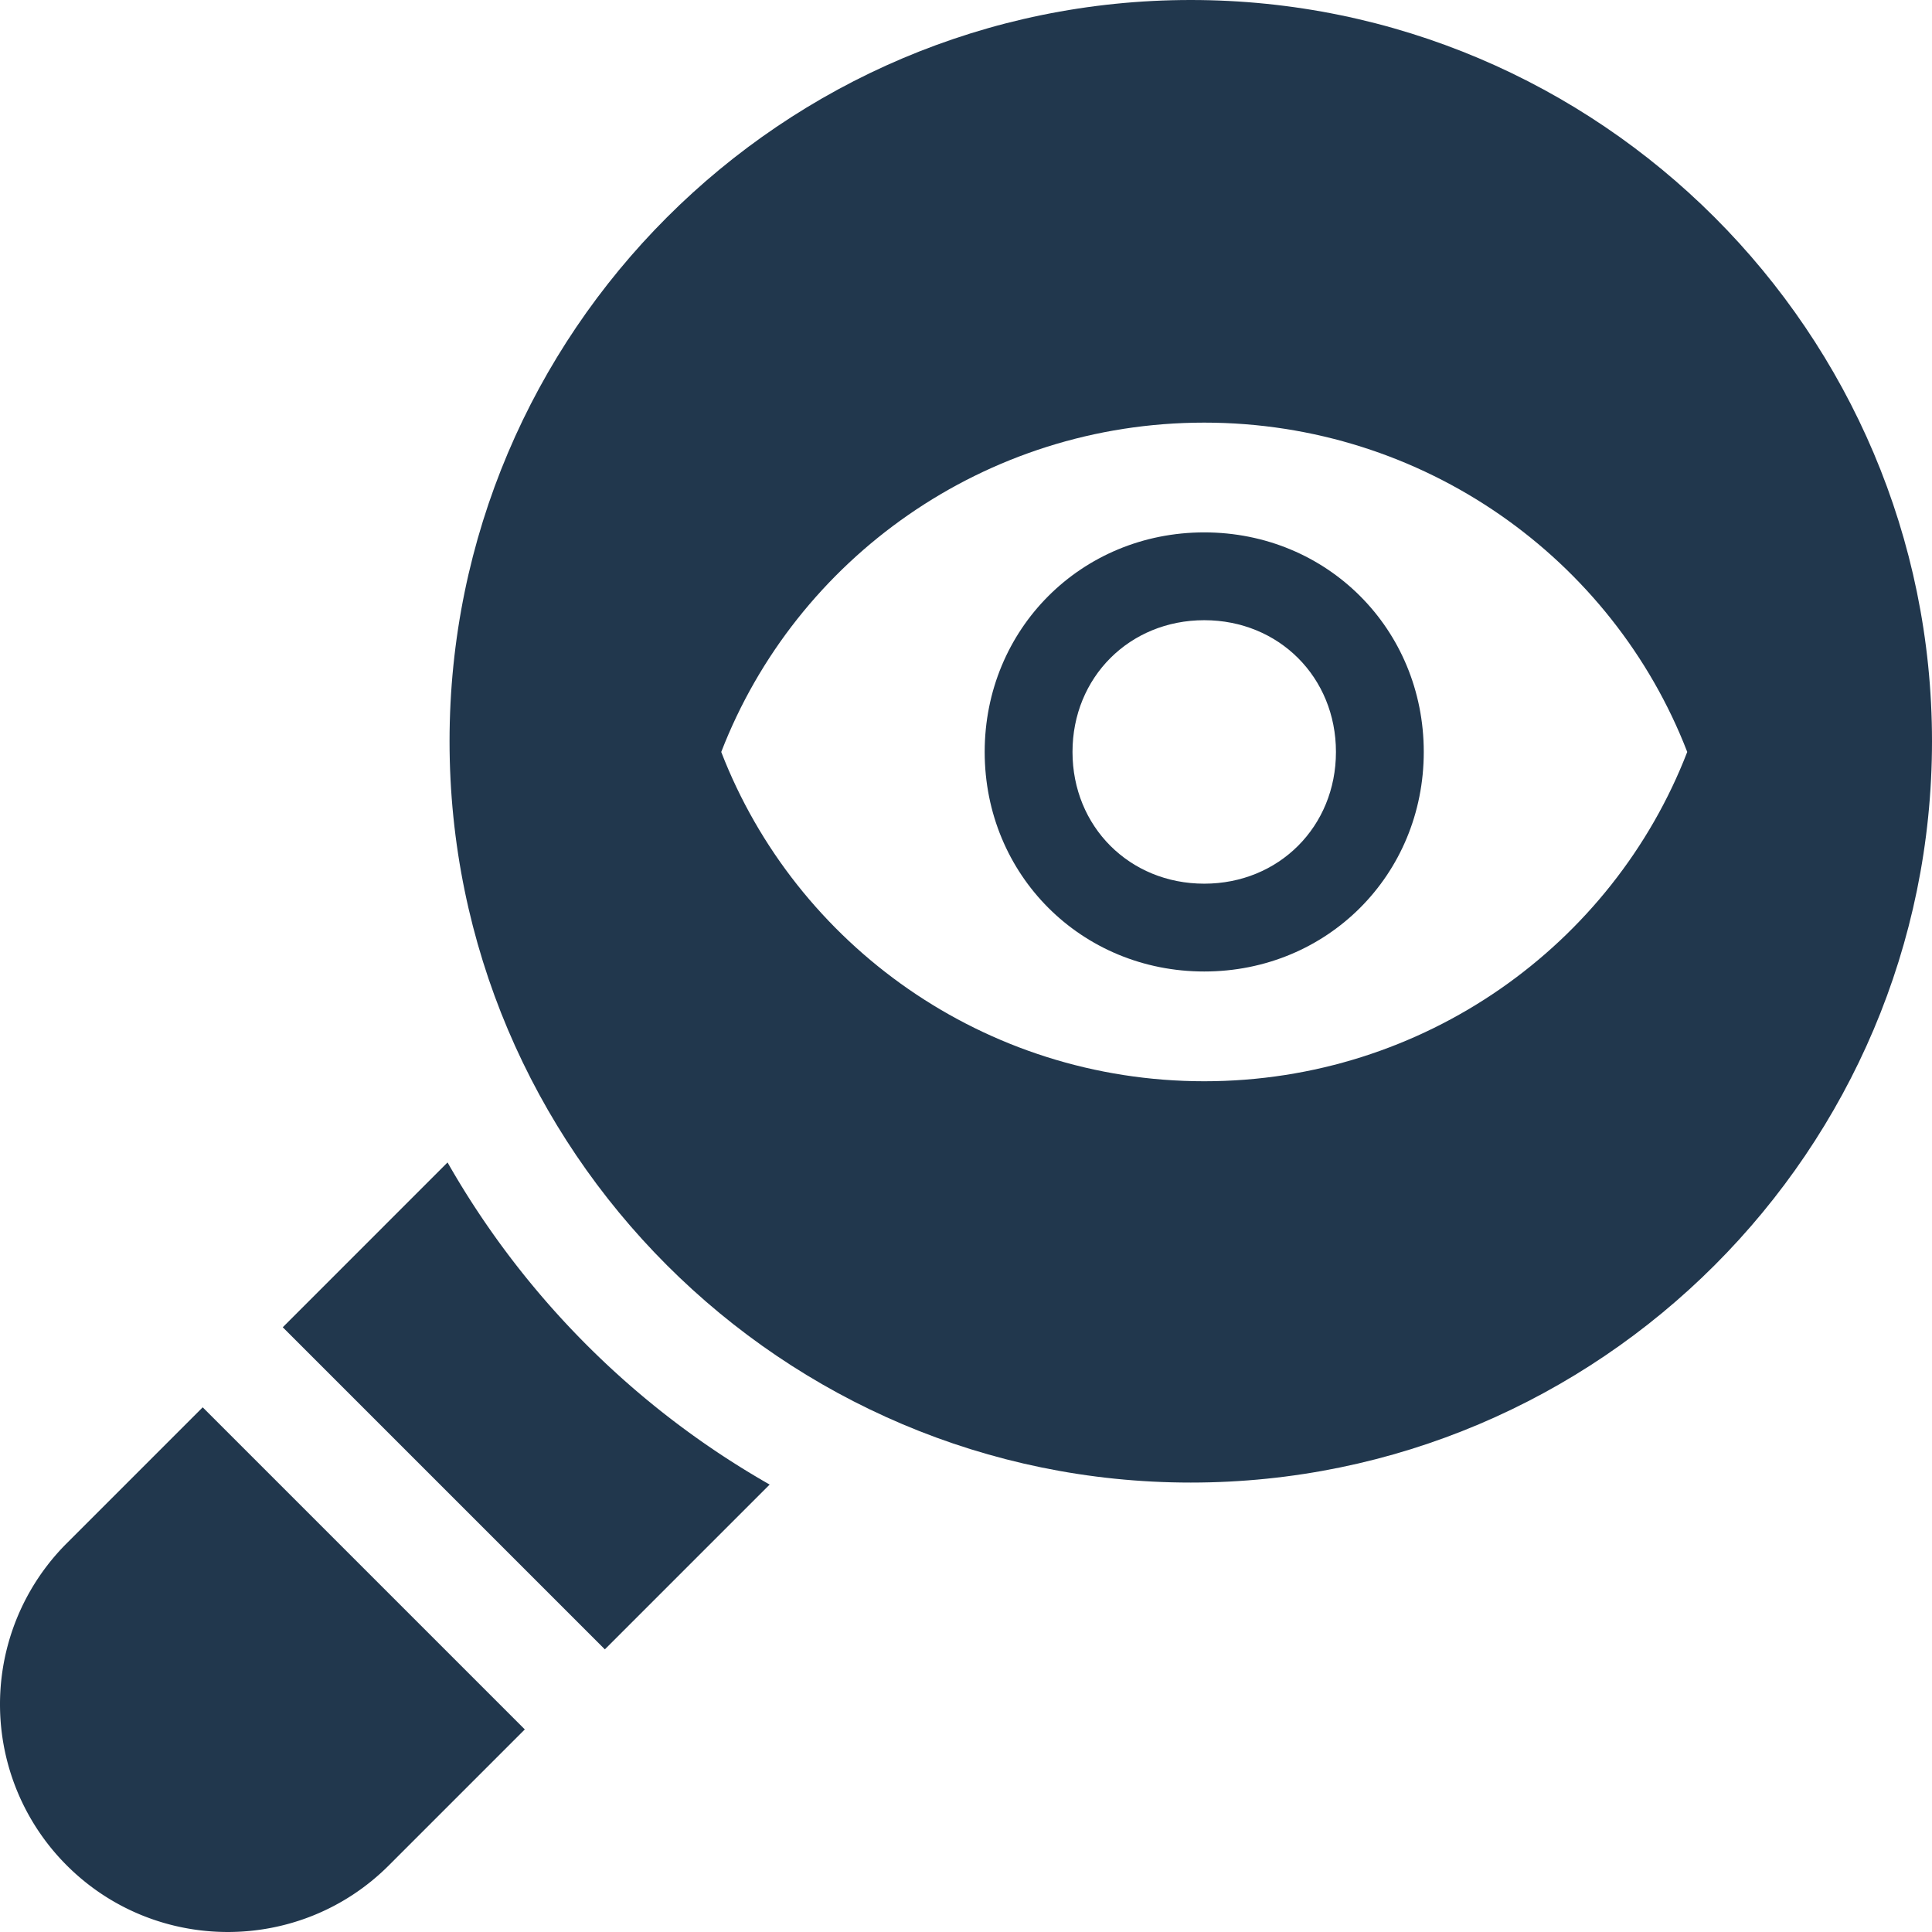 <svg width="64" height="64" xmlns="http://www.w3.org/2000/svg"><g fill="#21374D" fill-rule="evenodd"><path d="M14.826 38.507l-5.459 5.46 10.67 10.67 5.459-5.459a28.52 28.52 0 0 1-10.67-10.67zM2.211 51.123a7.542 7.542 0 0 0 0 10.67c2.942 2.942 7.728 2.943 10.67 0l4.504-4.504-10.67-10.67-4.504 4.504z"/><path d="M39.446 0C52.985 0 64 11.016 64 24.556c0 13.54-11.015 24.556-24.554 24.556-13.54 0-24.554-11.016-24.554-24.556C14.892 11.016 25.907 0 39.446 0zm.446 14c-7.273 0-13.528 4.51-16 10.91 2.472 6.4 8.727 10.908 16 10.908 7.272 0 13.527-4.509 16-10.909-2.473-6.4-8.728-10.909-16-10.909zm0 18.182c-4.073 0-7.273-3.2-7.273-7.273 0-4.073 3.2-7.273 7.273-7.273 4.072 0 7.272 3.2 7.272 7.273 0 4.073-3.2 7.273-7.272 7.273zm0-11.637c-2.473 0-4.364 1.891-4.364 4.364s1.89 4.364 4.364 4.364c2.472 0 4.363-1.891 4.363-4.364s-1.89-4.364-4.363-4.364z" fill-rule="nonzero"/></g></svg>